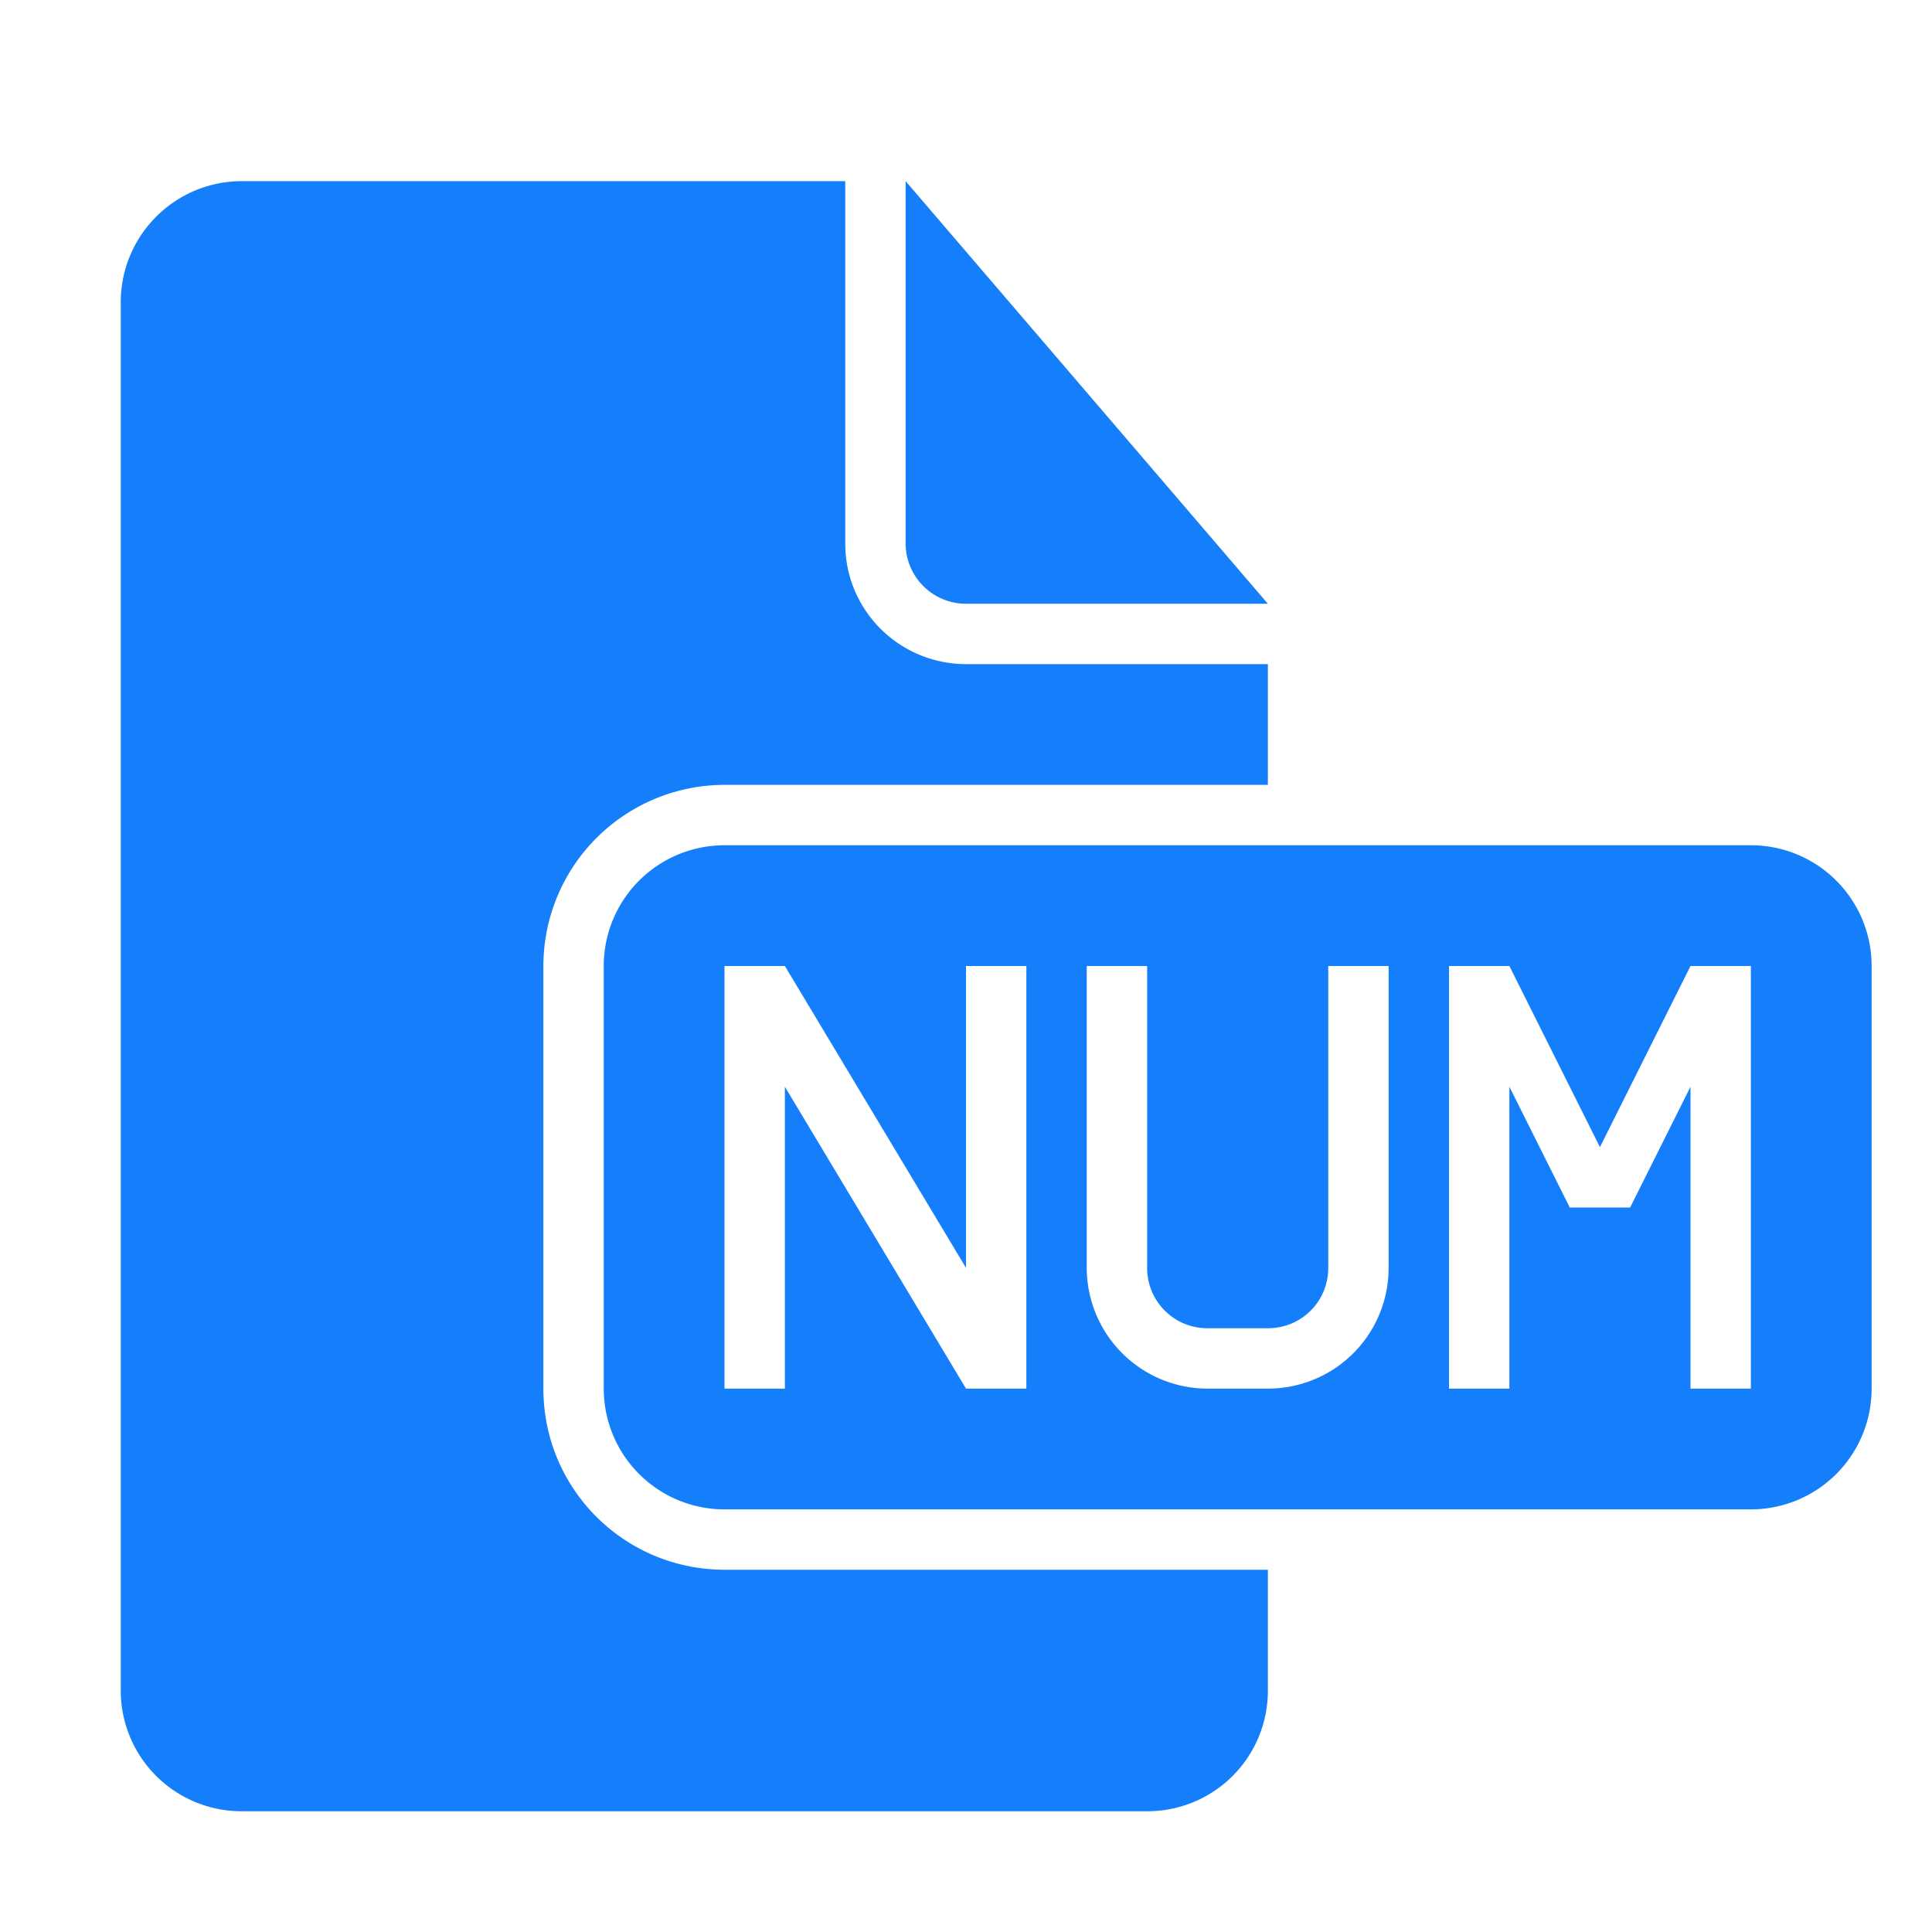 <svg height="32" width="32" xmlns="http://www.w3.org/2000/svg"><path d="M21 26v2.003A1.995 1.995 0 0 1 19.003 30H3.997A2 2 0 0 1 2 27.993V5.007C2 3.897 2.9 3 4.01 3H14v6.002c0 1.11.898 1.998 2.006 1.998H21v2h-8.993A3.003 3.003 0 0 0 9 16v7c0 1.657 1.336 3 3.007 3H21zM15 3v5.997A1 1 0 0 0 15.99 10H21l-6-7zm-3.005 11A2 2 0 0 0 10 15.992v7.016A2 2 0 0 0 11.995 25h17.01A2 2 0 0 0 31 23.008v-7.016A2 2 0 0 0 29.005 14h-17.01zM13 18v5h-1v-7h1l3 5v-5h1v7h-1l-3-5zm9-2h1v4.994c0 1.12-.898 2.006-2.005 2.006h-.99A2.003 2.003 0 0 1 18 20.994V16h1v4.997A.998.998 0 0 0 20 22h1c.553 0 1-.438 1-1.003V16zm4.5 3L25 16h-1v7h1v-5l1 2h1l1-2v5h1v-7h-1l-1.5 3z" fill="#157EFB" fill-rule="evenodd"/></svg>